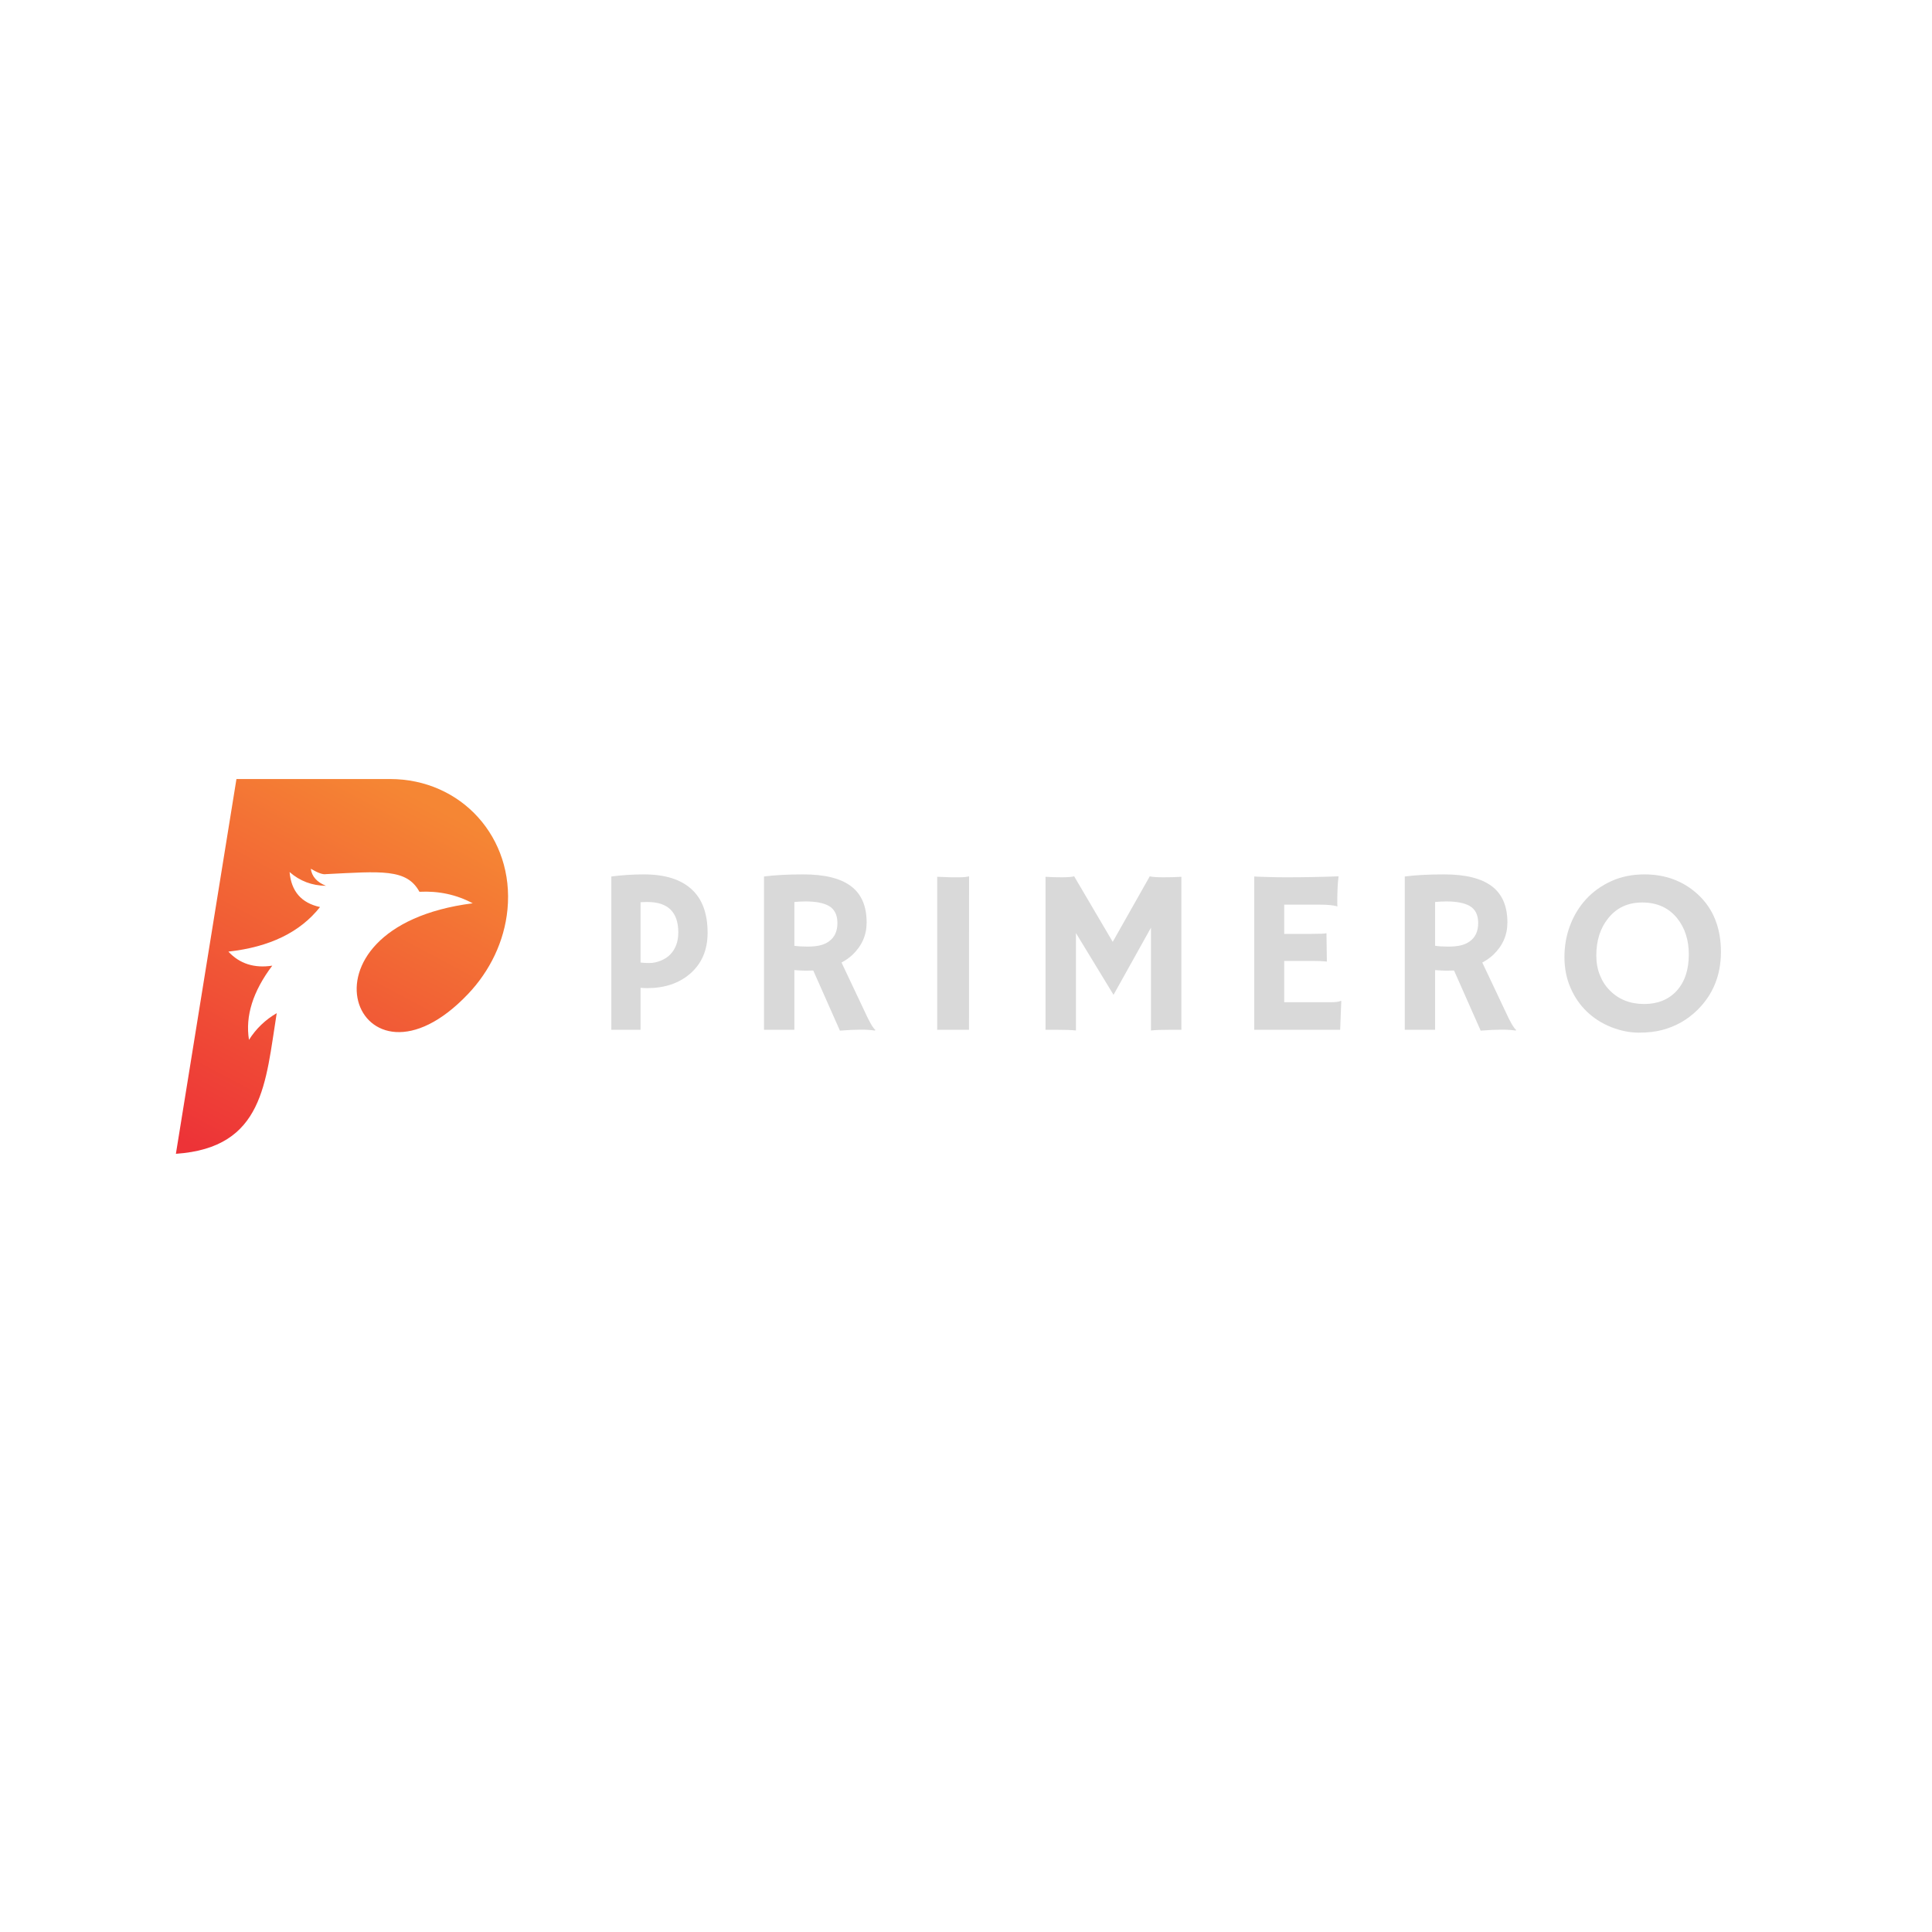 <svg xmlns="http://www.w3.org/2000/svg" xmlns:xlink="http://www.w3.org/1999/xlink" width="500" zoomAndPan="magnify" viewBox="0 0 375 375" height="500" preserveAspectRatio="xMidYMid meet" version="1.0"><defs><g/><clipPath id="id1"><path d="M 34.129 151.203 L 98.629 151.203 L 98.629 223.953 L 34.129 223.953 Z M 34.129 151.203 " clip-rule="nonzero"/></clipPath><clipPath id="id2"><path d="M 34.141 223.953 C 51.254 222.781 51.535 210.121 53.711 196.656 C 51.523 197.914 49.672 199.691 48.328 201.836 C 47.582 197.215 49.09 192.414 52.848 187.434 C 49.352 187.969 46.512 187.059 44.328 184.707 C 52.336 183.824 58.266 180.941 62.117 176.055 C 58.504 175.277 56.535 173.012 56.207 169.262 C 58.207 171.016 60.562 171.902 63.277 171.934 C 61.52 171.238 60.535 170.133 60.32 168.621 C 61.711 169.441 62.695 169.789 63.277 169.668 C 73.898 169.145 78.957 168.543 81.41 173.094 C 85.168 172.906 88.613 173.652 91.754 175.328 C 54.996 180.012 69.527 215.402 90.859 192.922 C 95.062 188.496 97.898 182.762 98.5 176.52 C 99.844 162.598 89.574 151.207 75.684 151.207 L 45.895 151.207 L 34.141 223.957 Z M 34.141 223.953 " clip-rule="evenodd"/></clipPath><linearGradient x1="753.55" gradientTransform="matrix(0.069, 0, 0, 0.069, 34.141, 151.205)" y1="-99.346" x2="106.325" gradientUnits="userSpaceOnUse" y2="1114.818" id="id3"><stop stop-opacity="1" stop-color="rgb(96.1%, 52.499%, 20.399%)" offset="0"/><stop stop-opacity="1" stop-color="rgb(96.091%, 52.408%, 20.403%)" offset="0.125"/><stop stop-opacity="1" stop-color="rgb(96.066%, 52.165%, 20.41%)" offset="0.133"/><stop stop-opacity="1" stop-color="rgb(96.037%, 51.865%, 20.422%)" offset="0.141"/><stop stop-opacity="1" stop-color="rgb(96.008%, 51.564%, 20.433%)" offset="0.148"/><stop stop-opacity="1" stop-color="rgb(95.978%, 51.263%, 20.444%)" offset="0.156"/><stop stop-opacity="1" stop-color="rgb(95.949%, 50.963%, 20.454%)" offset="0.164"/><stop stop-opacity="1" stop-color="rgb(95.92%, 50.662%, 20.465%)" offset="0.172"/><stop stop-opacity="1" stop-color="rgb(95.891%, 50.362%, 20.477%)" offset="0.18"/><stop stop-opacity="1" stop-color="rgb(95.862%, 50.061%, 20.488%)" offset="0.188"/><stop stop-opacity="1" stop-color="rgb(95.833%, 49.759%, 20.499%)" offset="0.195"/><stop stop-opacity="1" stop-color="rgb(95.802%, 49.458%, 20.509%)" offset="0.203"/><stop stop-opacity="1" stop-color="rgb(95.773%, 49.158%, 20.52%)" offset="0.211"/><stop stop-opacity="1" stop-color="rgb(95.744%, 48.857%, 20.531%)" offset="0.219"/><stop stop-opacity="1" stop-color="rgb(95.715%, 48.557%, 20.543%)" offset="0.227"/><stop stop-opacity="1" stop-color="rgb(95.686%, 48.256%, 20.554%)" offset="0.234"/><stop stop-opacity="1" stop-color="rgb(95.657%, 47.955%, 20.564%)" offset="0.242"/><stop stop-opacity="1" stop-color="rgb(95.627%, 47.655%, 20.575%)" offset="0.25"/><stop stop-opacity="1" stop-color="rgb(95.598%, 47.354%, 20.586%)" offset="0.258"/><stop stop-opacity="1" stop-color="rgb(95.569%, 47.054%, 20.598%)" offset="0.266"/><stop stop-opacity="1" stop-color="rgb(95.54%, 46.753%, 20.609%)" offset="0.273"/><stop stop-opacity="1" stop-color="rgb(95.511%, 46.451%, 20.619%)" offset="0.281"/><stop stop-opacity="1" stop-color="rgb(95.482%, 46.15%, 20.63%)" offset="0.289"/><stop stop-opacity="1" stop-color="rgb(95.451%, 45.85%, 20.641%)" offset="0.297"/><stop stop-opacity="1" stop-color="rgb(95.422%, 45.549%, 20.653%)" offset="0.305"/><stop stop-opacity="1" stop-color="rgb(95.393%, 45.248%, 20.663%)" offset="0.312"/><stop stop-opacity="1" stop-color="rgb(95.364%, 44.948%, 20.674%)" offset="0.32"/><stop stop-opacity="1" stop-color="rgb(95.335%, 44.647%, 20.685%)" offset="0.321"/><stop stop-opacity="1" stop-color="rgb(95.322%, 44.498%, 20.691%)" offset="0.328"/><stop stop-opacity="1" stop-color="rgb(95.306%, 44.347%, 20.695%)" offset="0.336"/><stop stop-opacity="1" stop-color="rgb(95.276%, 44.046%, 20.706%)" offset="0.344"/><stop stop-opacity="1" stop-color="rgb(95.247%, 43.745%, 20.718%)" offset="0.352"/><stop stop-opacity="1" stop-color="rgb(95.218%, 43.445%, 20.729%)" offset="0.359"/><stop stop-opacity="1" stop-color="rgb(95.189%, 43.143%, 20.74%)" offset="0.367"/><stop stop-opacity="1" stop-color="rgb(95.16%, 42.842%, 20.75%)" offset="0.375"/><stop stop-opacity="1" stop-color="rgb(95.131%, 42.542%, 20.761%)" offset="0.383"/><stop stop-opacity="1" stop-color="rgb(95.1%, 42.241%, 20.773%)" offset="0.391"/><stop stop-opacity="1" stop-color="rgb(95.071%, 41.94%, 20.784%)" offset="0.398"/><stop stop-opacity="1" stop-color="rgb(95.042%, 41.64%, 20.795%)" offset="0.406"/><stop stop-opacity="1" stop-color="rgb(95.013%, 41.339%, 20.805%)" offset="0.414"/><stop stop-opacity="1" stop-color="rgb(94.984%, 41.039%, 20.816%)" offset="0.422"/><stop stop-opacity="1" stop-color="rgb(94.954%, 40.738%, 20.828%)" offset="0.43"/><stop stop-opacity="1" stop-color="rgb(94.925%, 40.437%, 20.839%)" offset="0.438"/><stop stop-opacity="1" stop-color="rgb(94.896%, 40.137%, 20.85%)" offset="0.445"/><stop stop-opacity="1" stop-color="rgb(94.867%, 39.835%, 20.86%)" offset="0.453"/><stop stop-opacity="1" stop-color="rgb(94.838%, 39.534%, 20.871%)" offset="0.461"/><stop stop-opacity="1" stop-color="rgb(94.809%, 39.233%, 20.883%)" offset="0.469"/><stop stop-opacity="1" stop-color="rgb(94.778%, 38.933%, 20.894%)" offset="0.477"/><stop stop-opacity="1" stop-color="rgb(94.749%, 38.632%, 20.905%)" offset="0.484"/><stop stop-opacity="1" stop-color="rgb(94.72%, 38.332%, 20.915%)" offset="0.492"/><stop stop-opacity="1" stop-color="rgb(94.691%, 38.031%, 20.926%)" offset="0.5"/><stop stop-opacity="1" stop-color="rgb(94.662%, 37.73%, 20.937%)" offset="0.508"/><stop stop-opacity="1" stop-color="rgb(94.633%, 37.43%, 20.949%)" offset="0.516"/><stop stop-opacity="1" stop-color="rgb(94.603%, 37.129%, 20.959%)" offset="0.523"/><stop stop-opacity="1" stop-color="rgb(94.574%, 36.829%, 20.97%)" offset="0.531"/><stop stop-opacity="1" stop-color="rgb(94.545%, 36.526%, 20.981%)" offset="0.539"/><stop stop-opacity="1" stop-color="rgb(94.516%, 36.226%, 20.992%)" offset="0.547"/><stop stop-opacity="1" stop-color="rgb(94.487%, 35.925%, 21.004%)" offset="0.555"/><stop stop-opacity="1" stop-color="rgb(94.458%, 35.625%, 21.014%)" offset="0.562"/><stop stop-opacity="1" stop-color="rgb(94.427%, 35.324%, 21.025%)" offset="0.57"/><stop stop-opacity="1" stop-color="rgb(94.398%, 35.023%, 21.036%)" offset="0.578"/><stop stop-opacity="1" stop-color="rgb(94.37%, 34.723%, 21.046%)" offset="0.586"/><stop stop-opacity="1" stop-color="rgb(94.341%, 34.422%, 21.059%)" offset="0.594"/><stop stop-opacity="1" stop-color="rgb(94.312%, 34.122%, 21.069%)" offset="0.602"/><stop stop-opacity="1" stop-color="rgb(94.283%, 33.821%, 21.08%)" offset="0.609"/><stop stop-opacity="1" stop-color="rgb(94.252%, 33.521%, 21.091%)" offset="0.617"/><stop stop-opacity="1" stop-color="rgb(94.223%, 33.22%, 21.101%)" offset="0.625"/><stop stop-opacity="1" stop-color="rgb(94.194%, 32.918%, 21.112%)" offset="0.633"/><stop stop-opacity="1" stop-color="rgb(94.165%, 32.617%, 21.124%)" offset="0.641"/><stop stop-opacity="1" stop-color="rgb(94.136%, 32.317%, 21.135%)" offset="0.648"/><stop stop-opacity="1" stop-color="rgb(94.107%, 32.016%, 21.146%)" offset="0.656"/><stop stop-opacity="1" stop-color="rgb(94.077%, 31.715%, 21.156%)" offset="0.664"/><stop stop-opacity="1" stop-color="rgb(94.048%, 31.415%, 21.167%)" offset="0.672"/><stop stop-opacity="1" stop-color="rgb(94.019%, 31.114%, 21.179%)" offset="0.679"/><stop stop-opacity="1" stop-color="rgb(94.005%, 30.965%, 21.185%)" offset="0.68"/><stop stop-opacity="1" stop-color="rgb(93.99%, 30.814%, 21.19%)" offset="0.688"/><stop stop-opacity="1" stop-color="rgb(93.961%, 30.513%, 21.201%)" offset="0.695"/><stop stop-opacity="1" stop-color="rgb(93.932%, 30.212%, 21.211%)" offset="0.703"/><stop stop-opacity="1" stop-color="rgb(93.901%, 29.912%, 21.222%)" offset="0.711"/><stop stop-opacity="1" stop-color="rgb(93.872%, 29.61%, 21.234%)" offset="0.719"/><stop stop-opacity="1" stop-color="rgb(93.843%, 29.309%, 21.245%)" offset="0.727"/><stop stop-opacity="1" stop-color="rgb(93.814%, 29.008%, 21.255%)" offset="0.734"/><stop stop-opacity="1" stop-color="rgb(93.785%, 28.708%, 21.266%)" offset="0.742"/><stop stop-opacity="1" stop-color="rgb(93.756%, 28.407%, 21.277%)" offset="0.75"/><stop stop-opacity="1" stop-color="rgb(93.726%, 28.107%, 21.288%)" offset="0.758"/><stop stop-opacity="1" stop-color="rgb(93.697%, 27.806%, 21.3%)" offset="0.766"/><stop stop-opacity="1" stop-color="rgb(93.668%, 27.505%, 21.31%)" offset="0.773"/><stop stop-opacity="1" stop-color="rgb(93.639%, 27.205%, 21.321%)" offset="0.781"/><stop stop-opacity="1" stop-color="rgb(93.61%, 26.904%, 21.332%)" offset="0.789"/><stop stop-opacity="1" stop-color="rgb(93.581%, 26.604%, 21.342%)" offset="0.797"/><stop stop-opacity="1" stop-color="rgb(93.55%, 26.302%, 21.355%)" offset="0.805"/><stop stop-opacity="1" stop-color="rgb(93.521%, 26.001%, 21.365%)" offset="0.812"/><stop stop-opacity="1" stop-color="rgb(93.492%, 25.7%, 21.376%)" offset="0.82"/><stop stop-opacity="1" stop-color="rgb(93.463%, 25.4%, 21.387%)" offset="0.828"/><stop stop-opacity="1" stop-color="rgb(93.434%, 25.099%, 21.397%)" offset="0.836"/><stop stop-opacity="1" stop-color="rgb(93.404%, 24.799%, 21.41%)" offset="0.844"/><stop stop-opacity="1" stop-color="rgb(93.375%, 24.498%, 21.42%)" offset="0.852"/><stop stop-opacity="1" stop-color="rgb(93.346%, 24.197%, 21.431%)" offset="0.859"/><stop stop-opacity="1" stop-color="rgb(93.317%, 23.897%, 21.442%)" offset="0.867"/><stop stop-opacity="1" stop-color="rgb(93.288%, 23.596%, 21.452%)" offset="0.875"/><stop stop-opacity="1" stop-color="rgb(93.259%, 23.296%, 21.465%)" offset="0.883"/><stop stop-opacity="1" stop-color="rgb(93.228%, 22.993%, 21.475%)" offset="0.891"/><stop stop-opacity="1" stop-color="rgb(93.199%, 22.693%, 21.486%)" offset="0.898"/><stop stop-opacity="1" stop-color="rgb(93.17%, 22.392%, 21.497%)" offset="0.906"/><stop stop-opacity="1" stop-color="rgb(93.141%, 22.092%, 21.507%)" offset="0.914"/><stop stop-opacity="1" stop-color="rgb(93.112%, 21.791%, 21.518%)" offset="0.922"/><stop stop-opacity="1" stop-color="rgb(93.083%, 21.49%, 21.53%)" offset="0.93"/><stop stop-opacity="1" stop-color="rgb(93.053%, 21.19%, 21.541%)" offset="0.938"/><stop stop-opacity="1" stop-color="rgb(93.024%, 20.889%, 21.552%)" offset="0.945"/><stop stop-opacity="1" stop-color="rgb(92.995%, 20.589%, 21.562%)" offset="0.953"/><stop stop-opacity="1" stop-color="rgb(92.966%, 20.288%, 21.573%)" offset="0.961"/><stop stop-opacity="1" stop-color="rgb(92.937%, 19.987%, 21.585%)" offset="0.969"/><stop stop-opacity="1" stop-color="rgb(92.911%, 19.717%, 21.594%)" offset="1"/></linearGradient></defs><g clip-path="url(#id1)"><g clip-path="url(#id2)"><path fill="url(#id3)" d="M 34.141 151.207 L 34.141 223.953 L 98.629 223.953 L 98.629 151.207 Z M 34.141 151.207 " fill-rule="nonzero"/></g></g><g fill="#d9d9d9" fill-opacity="1"><g transform="translate(115.251, 199.875)"><g><path d="M 3.406 -29.75 C 5.469 -30.02 7.582 -30.156 9.75 -30.156 C 13.781 -30.156 16.844 -29.207 18.938 -27.312 C 21.039 -25.426 22.094 -22.598 22.094 -18.828 C 22.094 -15.461 20.945 -12.801 18.656 -10.844 C 16.5 -9 13.727 -8.078 10.344 -8.078 C 9.957 -8.078 9.535 -8.098 9.078 -8.141 L 9.078 0 L 3.406 0 Z M 10.422 -24.797 C 9.973 -24.797 9.523 -24.781 9.078 -24.75 L 9.078 -13.047 C 9.555 -12.984 10.133 -12.953 10.812 -12.953 C 11.5 -12.953 12.211 -13.098 12.953 -13.391 C 13.691 -13.68 14.316 -14.082 14.828 -14.594 C 15.879 -15.676 16.406 -17.102 16.406 -18.875 C 16.406 -22.82 14.41 -24.797 10.422 -24.797 Z M 10.422 -24.797 "/></g></g></g><g fill="#d9d9d9" fill-opacity="1"><g transform="translate(144.464, 199.875)"><g><path d="M 13.391 -11.5 C 12.953 -11.477 12.477 -11.469 11.969 -11.469 C 11.469 -11.469 10.719 -11.504 9.719 -11.578 L 9.719 0 L 3.828 0 L 3.828 -29.75 C 5.898 -30.02 8.453 -30.156 11.484 -30.156 C 15.609 -30.156 18.68 -29.395 20.703 -27.875 C 22.734 -26.352 23.75 -24.004 23.75 -20.828 C 23.75 -18.367 22.82 -16.266 20.969 -14.516 C 20.352 -13.953 19.656 -13.461 18.875 -13.047 L 23.406 -3.469 C 24.301 -1.5 24.984 -0.328 25.453 0.047 L 25.344 0.156 C 23.906 -0.082 21.645 -0.078 18.562 0.172 Z M 11.906 -24.906 C 11.145 -24.906 10.414 -24.867 9.719 -24.797 L 9.719 -16.297 C 10.445 -16.191 11.301 -16.141 12.281 -16.141 C 13.258 -16.141 14.082 -16.223 14.75 -16.391 C 15.414 -16.555 15.992 -16.82 16.484 -17.188 C 17.547 -17.969 18.078 -19.145 18.078 -20.719 C 18.078 -22.289 17.523 -23.395 16.422 -24.031 C 15.398 -24.613 13.895 -24.906 11.906 -24.906 Z M 11.906 -24.906 "/></g></g></g><g fill="#d9d9d9" fill-opacity="1"><g transform="translate(177.393, 199.875)"><g><path d="M 4.516 -29.688 C 6.004 -29.625 6.898 -29.594 7.203 -29.594 L 8.812 -29.594 C 9.602 -29.594 10.234 -29.656 10.703 -29.781 L 10.688 0 L 4.516 0 Z M 4.516 -29.688 "/></g></g></g><g fill="#d9d9d9" fill-opacity="1"><g transform="translate(198.995, 199.875)"><g><path d="M 9.844 0.141 C 9.125 0.047 7.75 0 5.719 0 L 3.938 0 L 3.938 -29.688 C 4.883 -29.625 5.93 -29.594 7.078 -29.594 C 8.223 -29.594 9.031 -29.656 9.5 -29.781 L 16.984 -17.062 L 24.172 -29.781 C 24.641 -29.656 25.539 -29.594 26.875 -29.594 C 28.219 -29.594 29.363 -29.625 30.312 -29.688 L 30.312 0 L 28.531 0 C 26.5 0 25.125 0.047 24.406 0.141 L 24.406 -19.812 L 17.141 -6.781 L 9.844 -18.766 Z M 9.844 0.141 "/></g></g></g><g fill="#d9d9d9" fill-opacity="1"><g transform="translate(239.624, 199.875)"><g><path d="M 18.719 -5.344 C 19.633 -5.344 20.27 -5.43 20.625 -5.609 L 20.719 -5.594 L 20.5 0 L 3.828 0 L 3.828 -29.75 C 4.223 -29.719 4.664 -29.695 5.156 -29.688 L 6.719 -29.641 C 7.758 -29.609 8.891 -29.594 10.109 -29.594 C 13.504 -29.594 16.863 -29.656 20.188 -29.781 C 20.02 -28.469 19.938 -26.723 19.938 -24.547 C 19.938 -24.305 19.953 -24.129 19.984 -24.016 L 19.938 -23.953 C 19.164 -24.172 18.066 -24.281 16.641 -24.281 L 9.641 -24.281 L 9.641 -18.609 L 14.906 -18.609 C 16.539 -18.609 17.52 -18.648 17.844 -18.734 L 17.922 -13.234 C 17.203 -13.316 16.281 -13.359 15.156 -13.359 L 9.641 -13.359 L 9.641 -5.344 Z M 18.719 -5.344 "/></g></g></g><g fill="#d9d9d9" fill-opacity="1"><g transform="translate(268.837, 199.875)"><g><path d="M 13.391 -11.5 C 12.953 -11.477 12.477 -11.469 11.969 -11.469 C 11.469 -11.469 10.719 -11.504 9.719 -11.578 L 9.719 0 L 3.828 0 L 3.828 -29.75 C 5.898 -30.02 8.453 -30.156 11.484 -30.156 C 15.609 -30.156 18.68 -29.395 20.703 -27.875 C 22.734 -26.352 23.75 -24.004 23.75 -20.828 C 23.75 -18.367 22.82 -16.266 20.969 -14.516 C 20.352 -13.953 19.656 -13.461 18.875 -13.047 L 23.406 -3.469 C 24.301 -1.5 24.984 -0.328 25.453 0.047 L 25.344 0.156 C 23.906 -0.082 21.645 -0.078 18.562 0.172 Z M 11.906 -24.906 C 11.145 -24.906 10.414 -24.867 9.719 -24.797 L 9.719 -16.297 C 10.445 -16.191 11.301 -16.141 12.281 -16.141 C 13.258 -16.141 14.082 -16.223 14.75 -16.391 C 15.414 -16.555 15.992 -16.82 16.484 -17.188 C 17.547 -17.969 18.078 -19.145 18.078 -20.719 C 18.078 -22.289 17.523 -23.395 16.422 -24.031 C 15.398 -24.613 13.895 -24.906 11.906 -24.906 Z M 11.906 -24.906 "/></g></g></g><g fill="#d9d9d9" fill-opacity="1"><g transform="translate(301.766, 199.875)"><g><path d="M 6.25 -3.516 C 4.906 -4.805 3.844 -6.352 3.062 -8.156 C 2.281 -9.969 1.891 -11.953 1.891 -14.109 C 1.891 -16.273 2.254 -18.32 2.984 -20.25 C 3.711 -22.176 4.75 -23.875 6.094 -25.344 C 7.445 -26.812 9.078 -27.977 10.984 -28.844 C 12.898 -29.719 15.047 -30.156 17.422 -30.156 C 21.516 -30.156 24.969 -28.863 27.781 -26.281 C 30.77 -23.52 32.266 -19.797 32.266 -15.109 C 32.266 -10.566 30.723 -6.789 27.641 -3.781 C 25.742 -1.926 23.484 -0.648 20.859 0.047 C 19.566 0.391 18.055 0.562 16.328 0.562 C 14.598 0.562 12.82 0.207 11 -0.5 C 9.188 -1.219 7.602 -2.223 6.25 -3.516 Z M 8.078 -14.422 C 8.078 -13.035 8.305 -11.766 8.766 -10.609 C 9.223 -9.453 9.863 -8.461 10.688 -7.641 C 12.414 -5.879 14.645 -5 17.375 -5 C 19.977 -5 22.066 -5.836 23.641 -7.516 C 25.234 -9.254 26.031 -11.625 26.031 -14.625 C 26.031 -17.438 25.27 -19.785 23.75 -21.672 C 22.102 -23.691 19.848 -24.703 16.984 -24.703 C 14.203 -24.703 12 -23.676 10.375 -21.625 C 8.844 -19.719 8.078 -17.316 8.078 -14.422 Z M 8.078 -14.422 "/></g></g></g></svg>